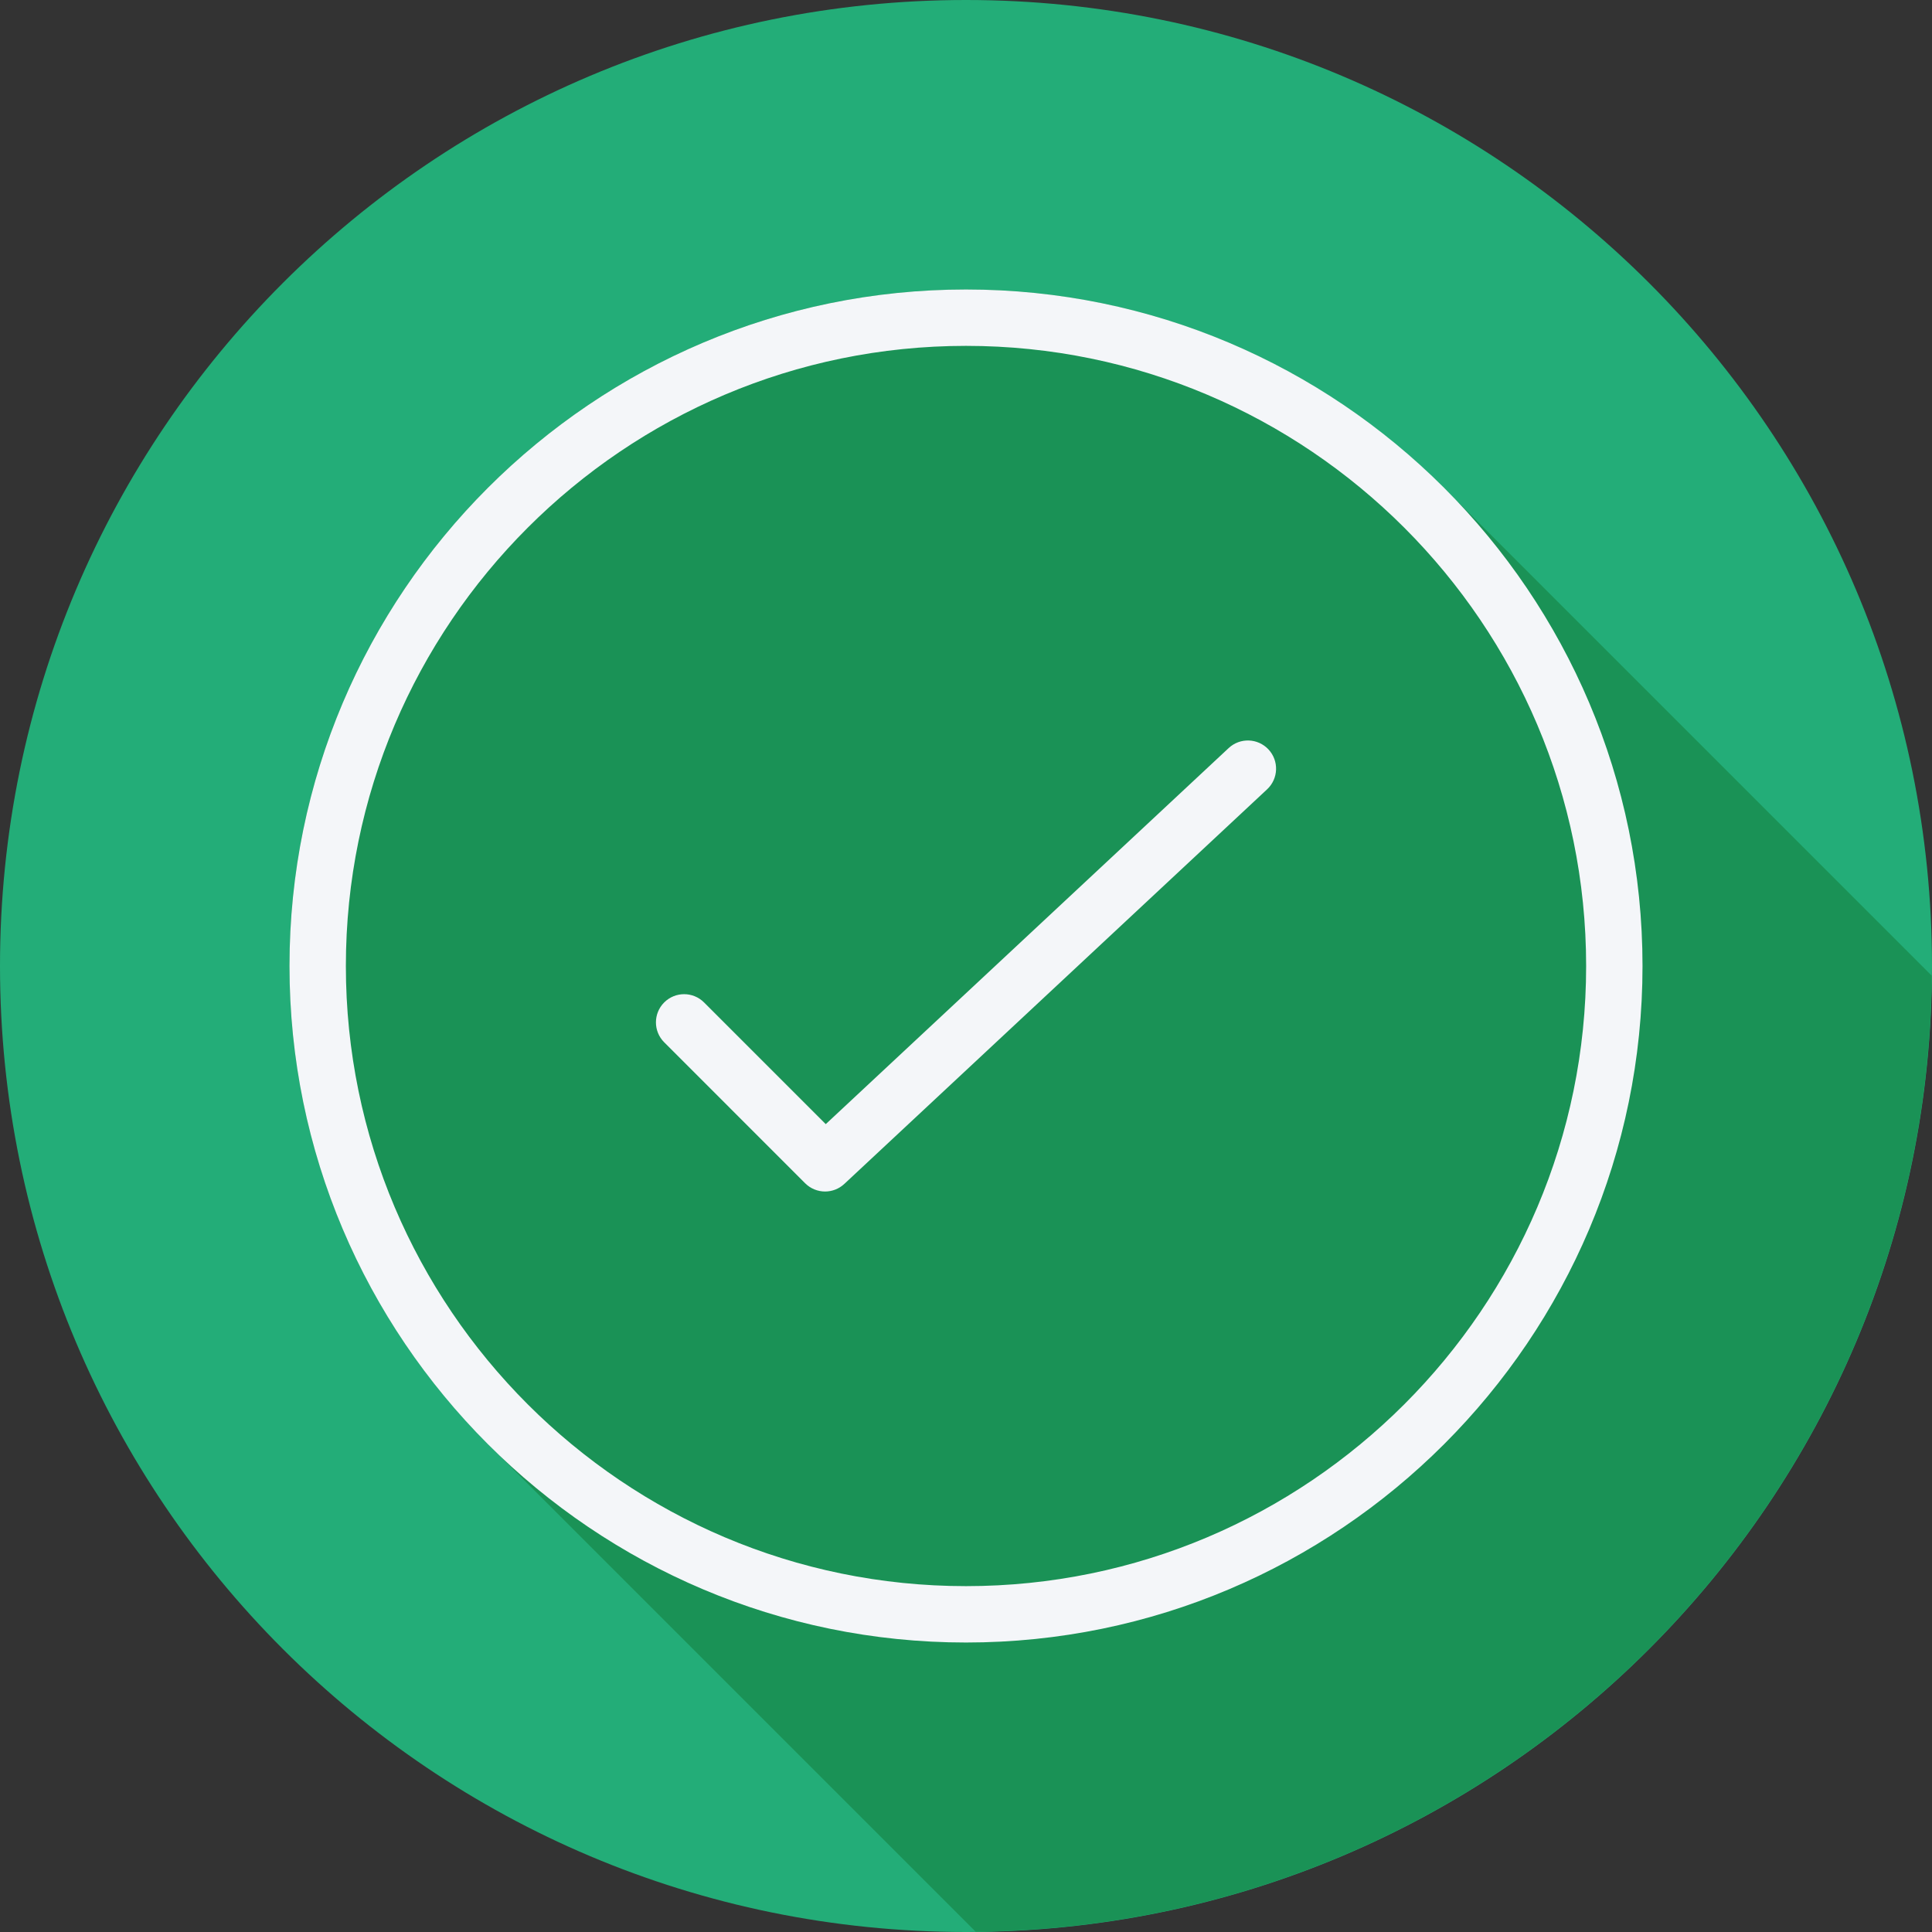 <svg width="800" height="800" viewBox="0 0 800 800" fill="none" xmlns="http://www.w3.org/2000/svg">
<rect x="0" y="0" width="800" height="800" fill="#333333" stroke="none"/>
<g clip-path="url(#clip0_2939_61257)">
<path d="M800 400.009C800 620.941 620.928 800.006 400.006 800C179.072 800.006 5.0098e-07 620.941 5.0098e-07 400.009C-0.011 179.078 179.072 0 400.006 0C620.928 0 800 179.084 800 400.009Z" fill="#23AD78"/>
<path d="M799.895 404.032C799.12 403.249 599.889 204.015 599.103 203.241C548.291 151.826 477.827 119.871 399.998 119.871C245.537 119.871 119.867 245.54 119.867 400.001C119.867 477.824 151.82 548.285 203.234 599.101C204.008 599.885 204.784 600.66 205.569 601.435C206.344 602.22 400.914 796.788 401.698 797.566C402.472 798.348 403.245 799.12 404.03 799.896C621.744 797.748 797.741 621.752 799.895 404.032Z" fill="#1A9256"/>
<path d="M508.755 309.765L341.927 465.48L291.534 415.087C286.974 410.527 279.588 410.527 275.029 415.087C270.47 419.646 270.47 427.032 275.029 431.591L333.388 489.958C335.668 492.232 338.655 493.379 341.641 493.379C344.502 493.379 347.363 492.335 349.61 490.238L524.693 326.829C529.401 322.429 529.651 315.043 525.263 310.335C520.86 305.616 513.485 305.354 508.755 309.765Z" fill="#F4F6F9"/>
<path d="M400.001 119.871C245.54 119.871 119.871 245.54 119.871 400.001C119.871 554.462 245.54 680.13 400.001 680.13C554.462 680.13 680.13 554.462 680.13 400.001C680.13 245.54 554.462 119.871 400.001 119.871ZM400.001 656.785C258.409 656.785 143.216 541.591 143.216 400.001C143.216 258.41 258.409 143.216 400.001 143.216C541.593 143.216 656.785 258.409 656.785 400.001C656.785 541.593 541.593 656.785 400.001 656.785Z" fill="#F4F6F9"/>
</g>
<defs>
<clipPath id="clip0_2939_61257">
<rect width="800" height="800" fill="white"/>
</clipPath>
</defs>
</svg>
